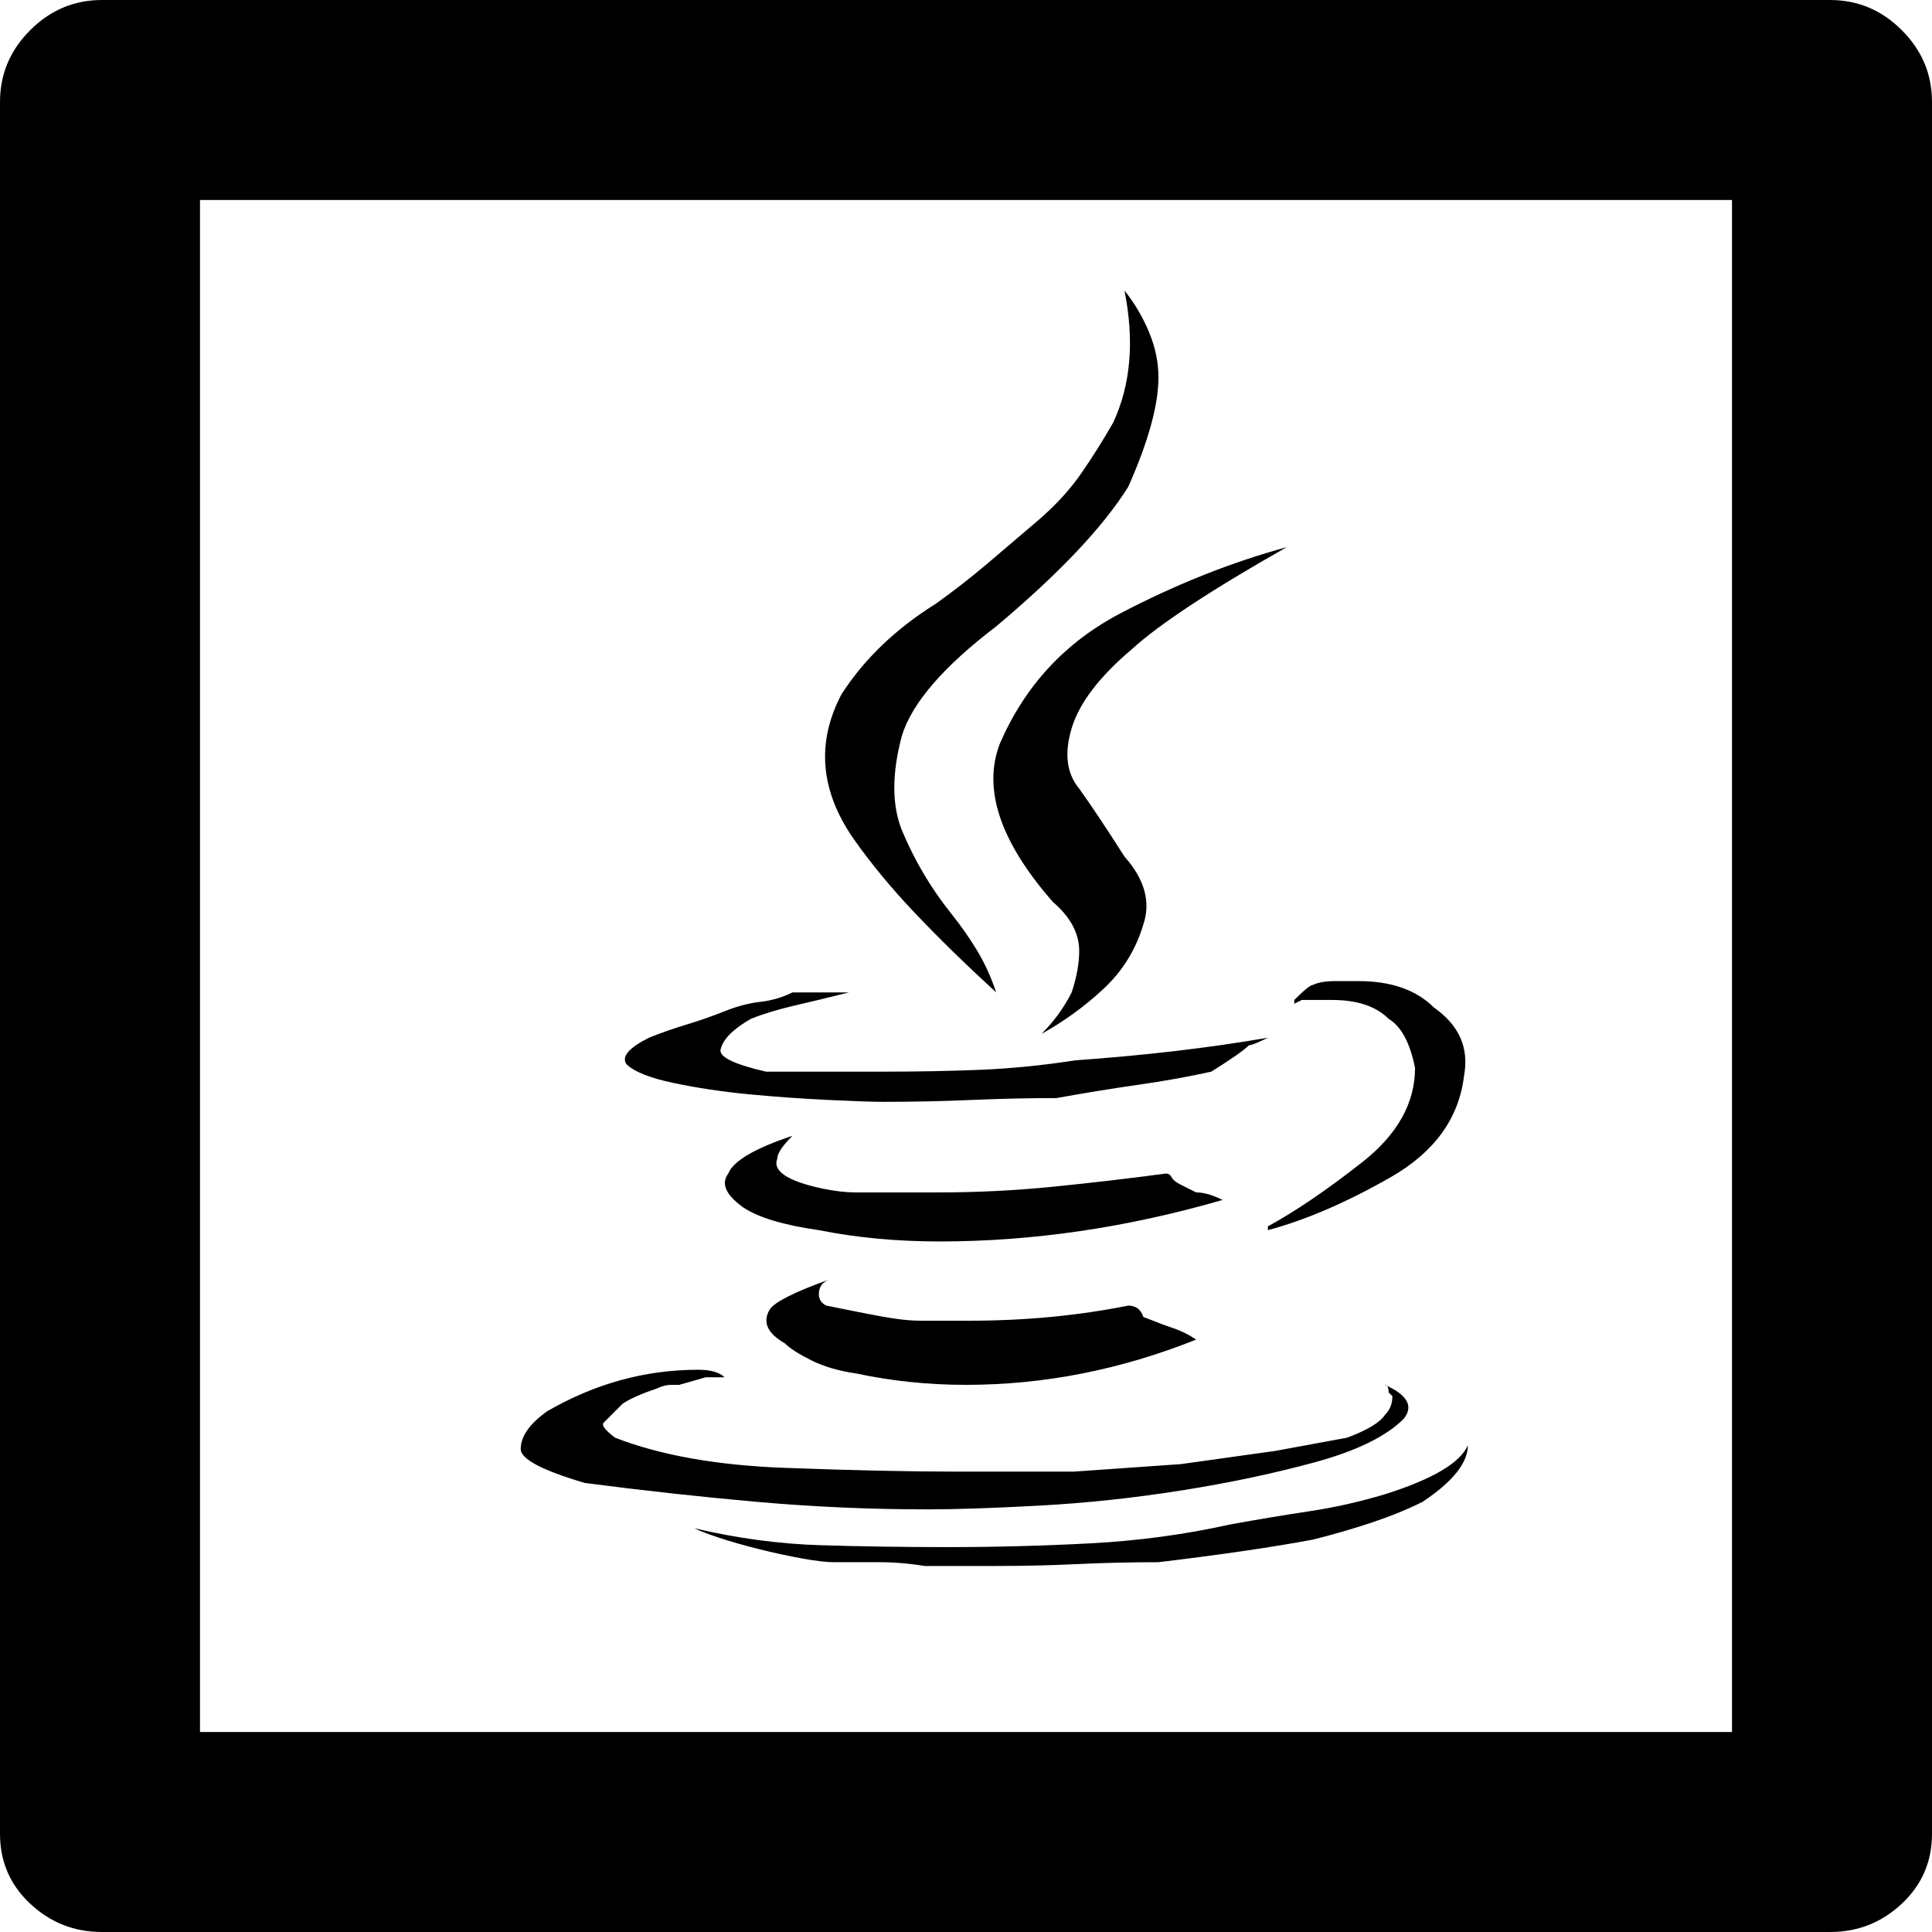 <svg xmlns="http://www.w3.org/2000/svg" viewBox="0 0 512 512">
	<path d="M53 459h406V53H53v406zm268-175q-9 2-19.5 3.5T280 291q-11 0-22.5.5t-23.5.5q-4 0-14.5-.5t-21-1.5-20-3-12.5-5q-2-3 6-7 5-2 10-3.5t10-3.5 9.5-2.5 8.5-2.5h15q-8 2-14.5 3.5T199 270q-7 4-8 8-1 3 12 6h31q14 0 26-.5t25-2.5q28-2 51-6-4 2-5 2-2 2-10 7zm164 228H27q-11 0-19-7.5T0 486V27Q0 16 8 8t19-8h458q11 0 19 8t8 19v459q0 11-8 18.5t-19 7.5zM155 393q-17-5-17-9 0-5 7-10 19-11 40-11 5 0 7 2h-5l-7 2h-2q-2 0-4 1-6 2-9 4l-5 5q-1 1 3 4 18 7 45 8t46 1h30.5l28.5-2 25-3.5 19-3.5q8-3 10-6 2-2 2-5l-1-1q0-2-1-2 9 4 5 9-7 7-23.5 11.5T313 395t-37.5 4-29.5 1q-23 0-45.5-2t-45.5-5zm169-75q-38 11-75 11-17 0-32-3-14-2-20-6-7-5-4-9 2-5 17-10-4 4-4 6-2 5 12 8 5 1 8.5 1H249q15 0 30-1.5t30-3.5q1 0 1.5 1t2.5 2l4 2q3 0 7 2zm-7 37q-30 12-61 12-15 0-29-3-7-1-12-3.5t-7-4.5q-7-4-4-9 2-3 16-8-3 1-3 4 0 2 2 3l10 2q5 1 8.5 1.5t6.5.5h13q22 0 42-4 3 0 4 3 5 2 8 3t6 3zm-133 50q17 4 33.5 4.5t33.5.5q19 0 38-1t37-5q11-2 21-3.5t20-4.5q19-6 22-13 0 7-12 15-6 3-13.5 5.5T348 408q-16 3-41 6-11 0-21.5.5t-21.5.5h-19q-6-1-12-1h-12q-3 0-8.5-1t-11.5-2.5-10.5-3-6.5-2.5zm80-142q-12-11-21.5-21T226 222q-13-19-3-38 9-14 25-24 7-5 13.5-10.5T275 138t11.5-12.5T295 112q7-15 3-35 4 5 6.5 11t2.5 12q0 11-8 29-10 16-35 37-21 16-25 29-4 15 0 25 5 12 13 22 4 5 7 10t5 11zm15-24q-21-24-14-42 10-23 32-34.5t44-17.5q-30 17-41 27-13 11-16 21t2 16q5 7 12 18 8 9 5 18-3 10-10.5 17T276 274q5-5 8-11 2-6 2-11 0-7-7-13zm69 22q2-1 6-1h6q13 0 20 7 10 7 8 18-2 17-19.5 27T336 326v-1q11-6 25-17t14-25q-2-10-7-13-5-5-15-5h-8l-2 1v-1q4-4 5-4z"/>
</svg>